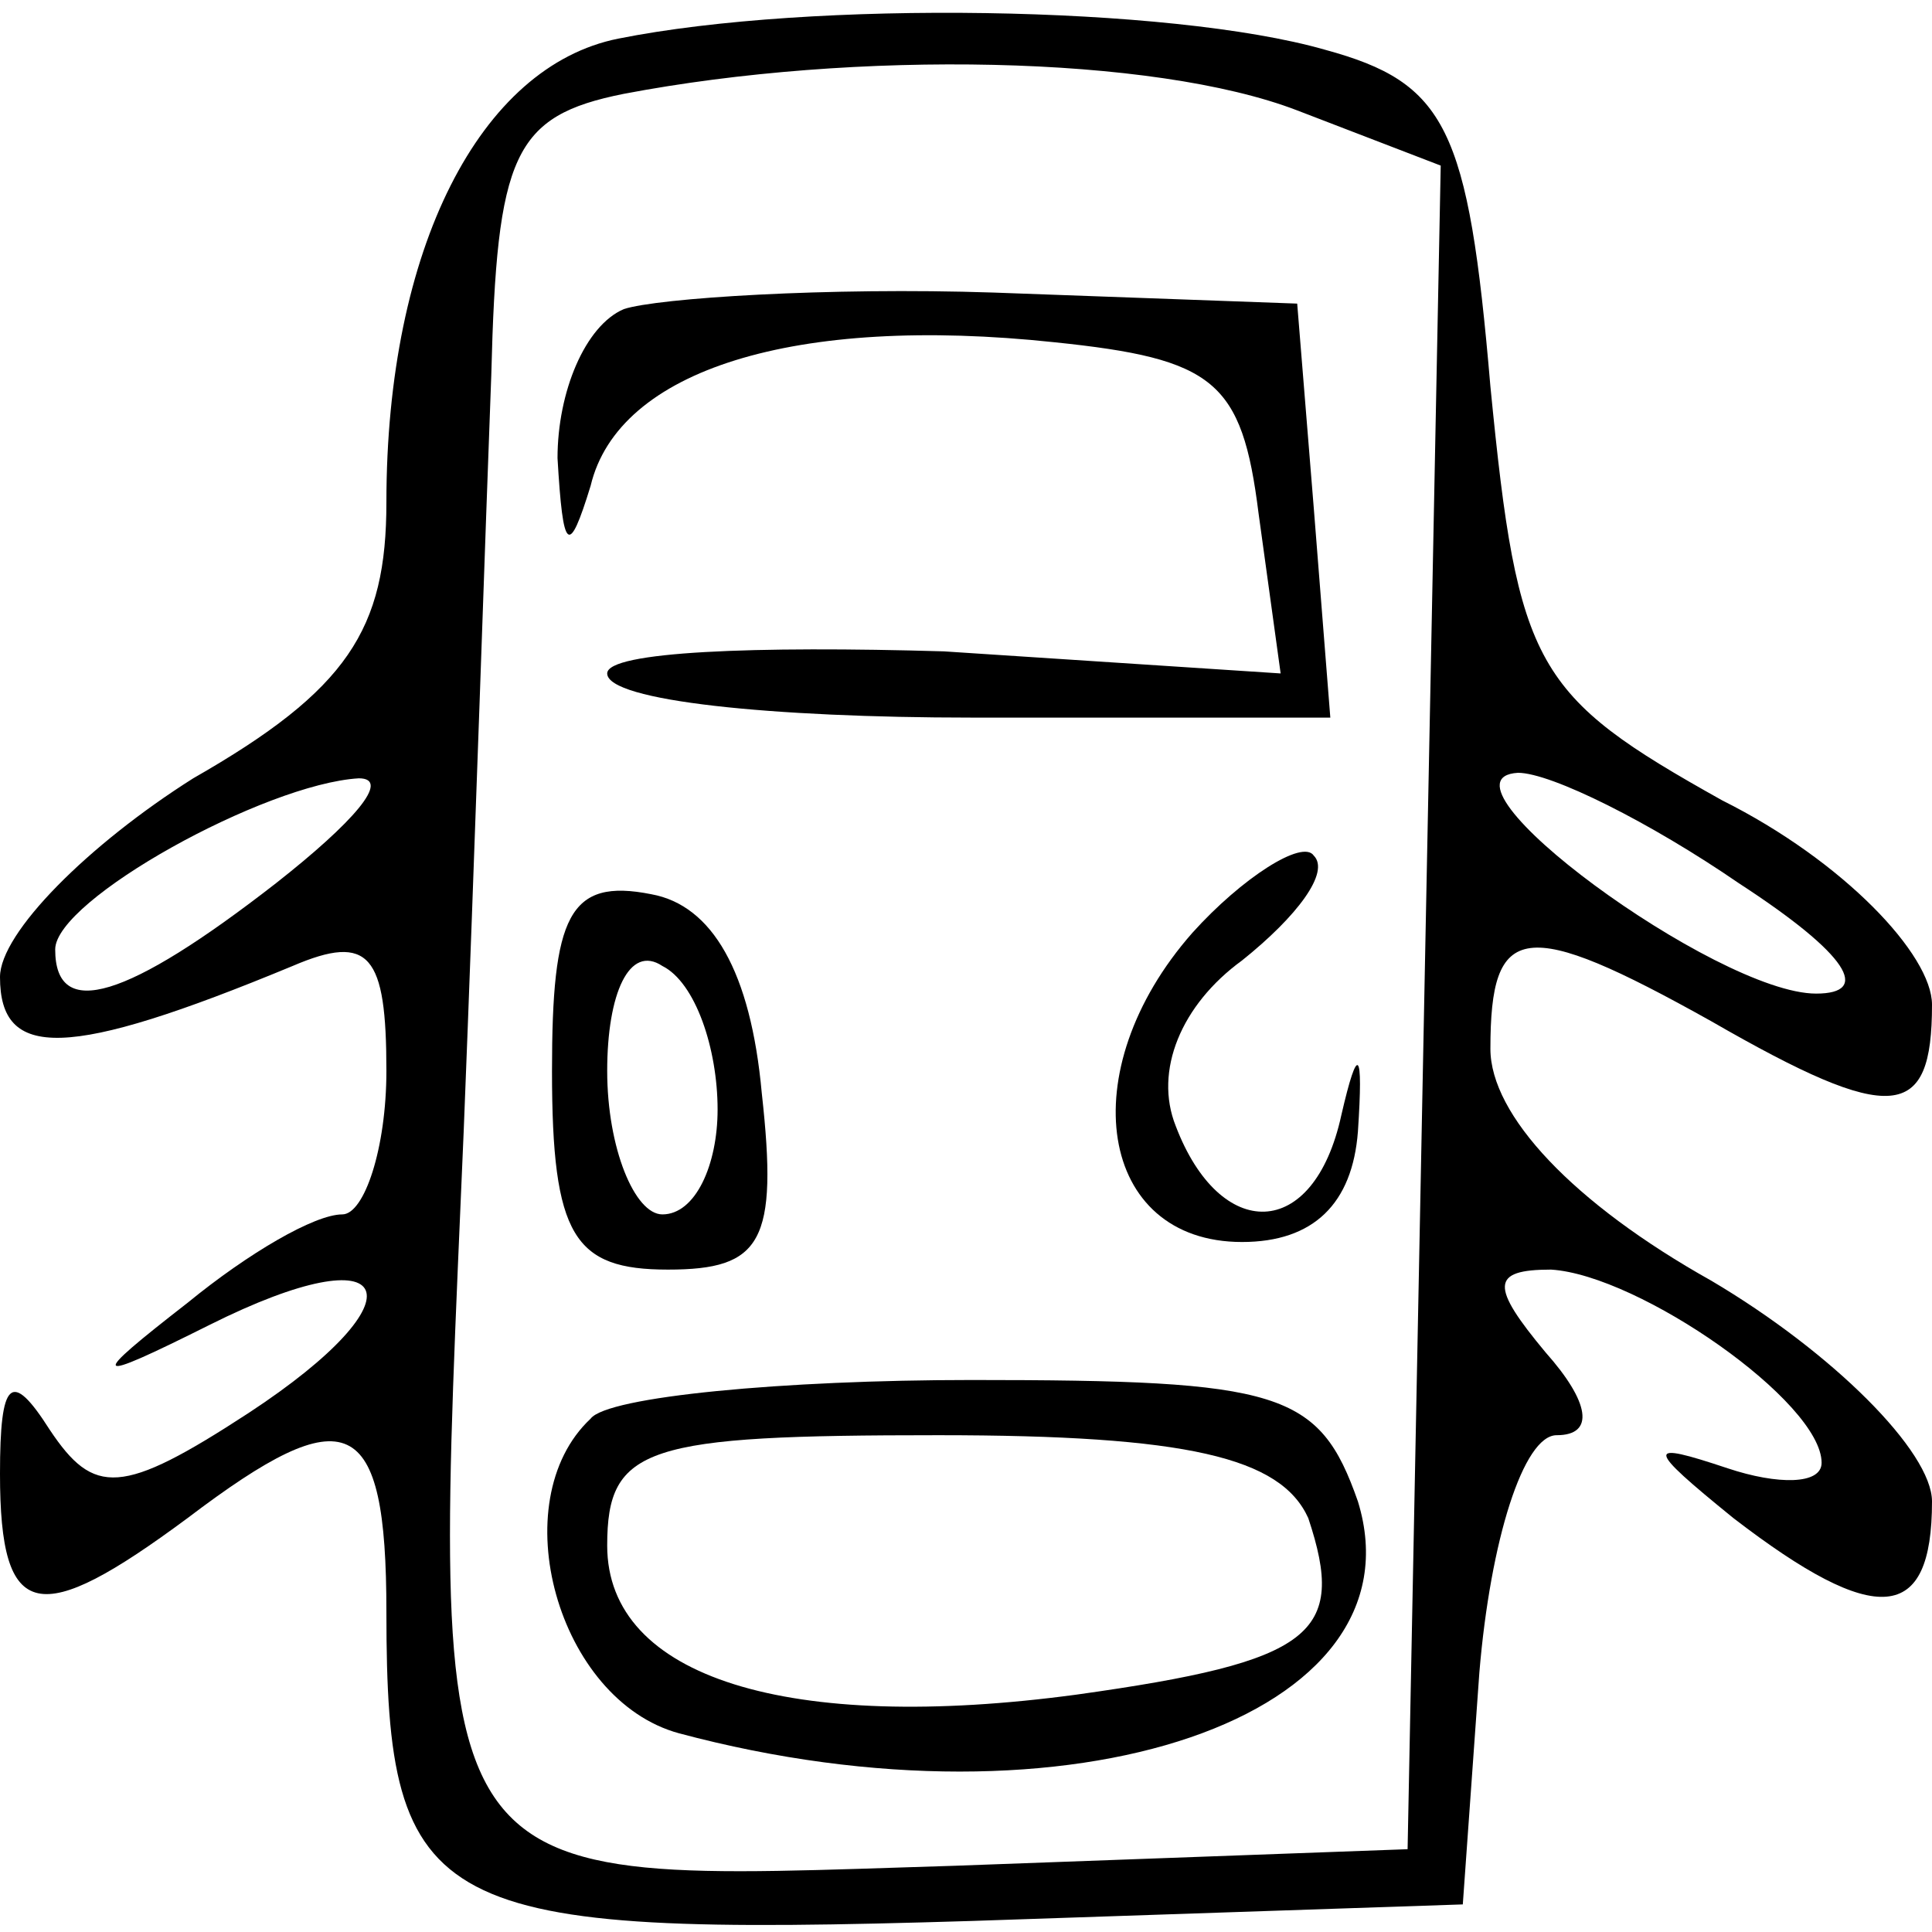 <?xml version="1.0" standalone="no"?>
<!DOCTYPE svg PUBLIC "-//W3C//DTD SVG 20010904//EN"
 "http://www.w3.org/TR/2001/REC-SVG-20010904/DTD/svg10.dtd">
<svg version="1.0" xmlns="http://www.w3.org/2000/svg"
 width="35pt" height="35pt" viewBox="0 0 35 35"
 preserveAspectRatio="xMidYMid meet">

<g transform="translate(0,35) scale(0.1,-0.1)"
fill="#000000" stroke="none">
<path d="M112 343 c-25 -5 -42 -38 -42 -84 0 -23 -7 -34 -35 -50 -19 -12 -35
-28 -35 -36 0 -15 12 -15 53 2 14 6 17 2 17 -19 0 -14 -4 -26 -8 -26 -5 0 -17
-7 -28 -16 -18 -14 -18 -15 4 -4 34 17 39 5 7 -16 -23 -15 -28 -15 -36 -3 -7
11 -9 9 -9 -8 0 -27 7 -28 34 -8 29 22 36 19 36 -17 0 -55 8 -59 106 -56 l89
3 3 42 c2 24 8 43 14 43 7 0 6 6 -2 15 -10 12 -10 15 1 15 16 -1 49 -24 49
-35 0 -4 -8 -4 -17 -1 -15 5 -15 4 1 -9 26 -20 36 -19 36 3 0 9 -18 27 -40 40
-25 14 -40 30 -40 42 0 23 6 24 40 5 33 -19 40 -18 40 3 0 9 -16 26 -38 37
-34 19 -37 24 -42 75 -4 47 -8 55 -30 61 -28 8 -93 9 -128 2z m123 -13 l26
-10 -3 -152 -3 -153 -82 -3 c-98 -3 -95 -8 -89 133 2 50 4 111 5 137 1 40 4
47 24 51 42 8 96 7 122 -3z m-185 -140 c-27 -21 -40 -25 -40 -12 0 9 38 30 55
31 6 0 -1 -8 -15 -19z m265 0 c20 -13 24 -20 14 -20 -18 0 -71 39 -54 40 6 0
24 -9 40 -20z"/>
<path d="M113 294 c-7 -3 -12 -15 -12 -27 1 -17 2 -18 6 -5 5 21 37 31 84 26
29 -3 34 -7 37 -31 l4 -29 -61 4 c-34 1 -61 0 -61 -4 0 -5 30 -8 66 -8 l65 0
-3 38 -3 37 -55 2 c-30 1 -61 -1 -67 -3z"/>
<path d="M216 181 c-22 -25 -17 -56 9 -56 13 0 20 7 21 20 1 15 0 16 -3 3 -5
-23 -22 -23 -30 -2 -4 10 1 22 12 30 10 8 16 16 13 19 -2 3 -13 -4 -22 -14z"/>
<path d="M100 156 c0 -30 4 -36 21 -36 17 0 20 5 17 32 -2 22 -9 34 -20 36
-15 3 -18 -4 -18 -32z m30 -7 c0 -10 -4 -19 -10 -19 -5 0 -10 12 -10 26 0 14
4 23 10 19 6 -3 10 -15 10 -26z"/>
<path d="M107 93 c-16 -15 -6 -51 16 -57 71 -19 135 3 123 42 -7 20 -14 22
-70 22 -34 0 -66 -3 -69 -7z m130 -18 c7 -21 1 -26 -42 -32 -52 -7 -85 3 -85
27 0 18 7 20 60 20 45 0 62 -4 67 -15z"/>
</g>
</svg>
